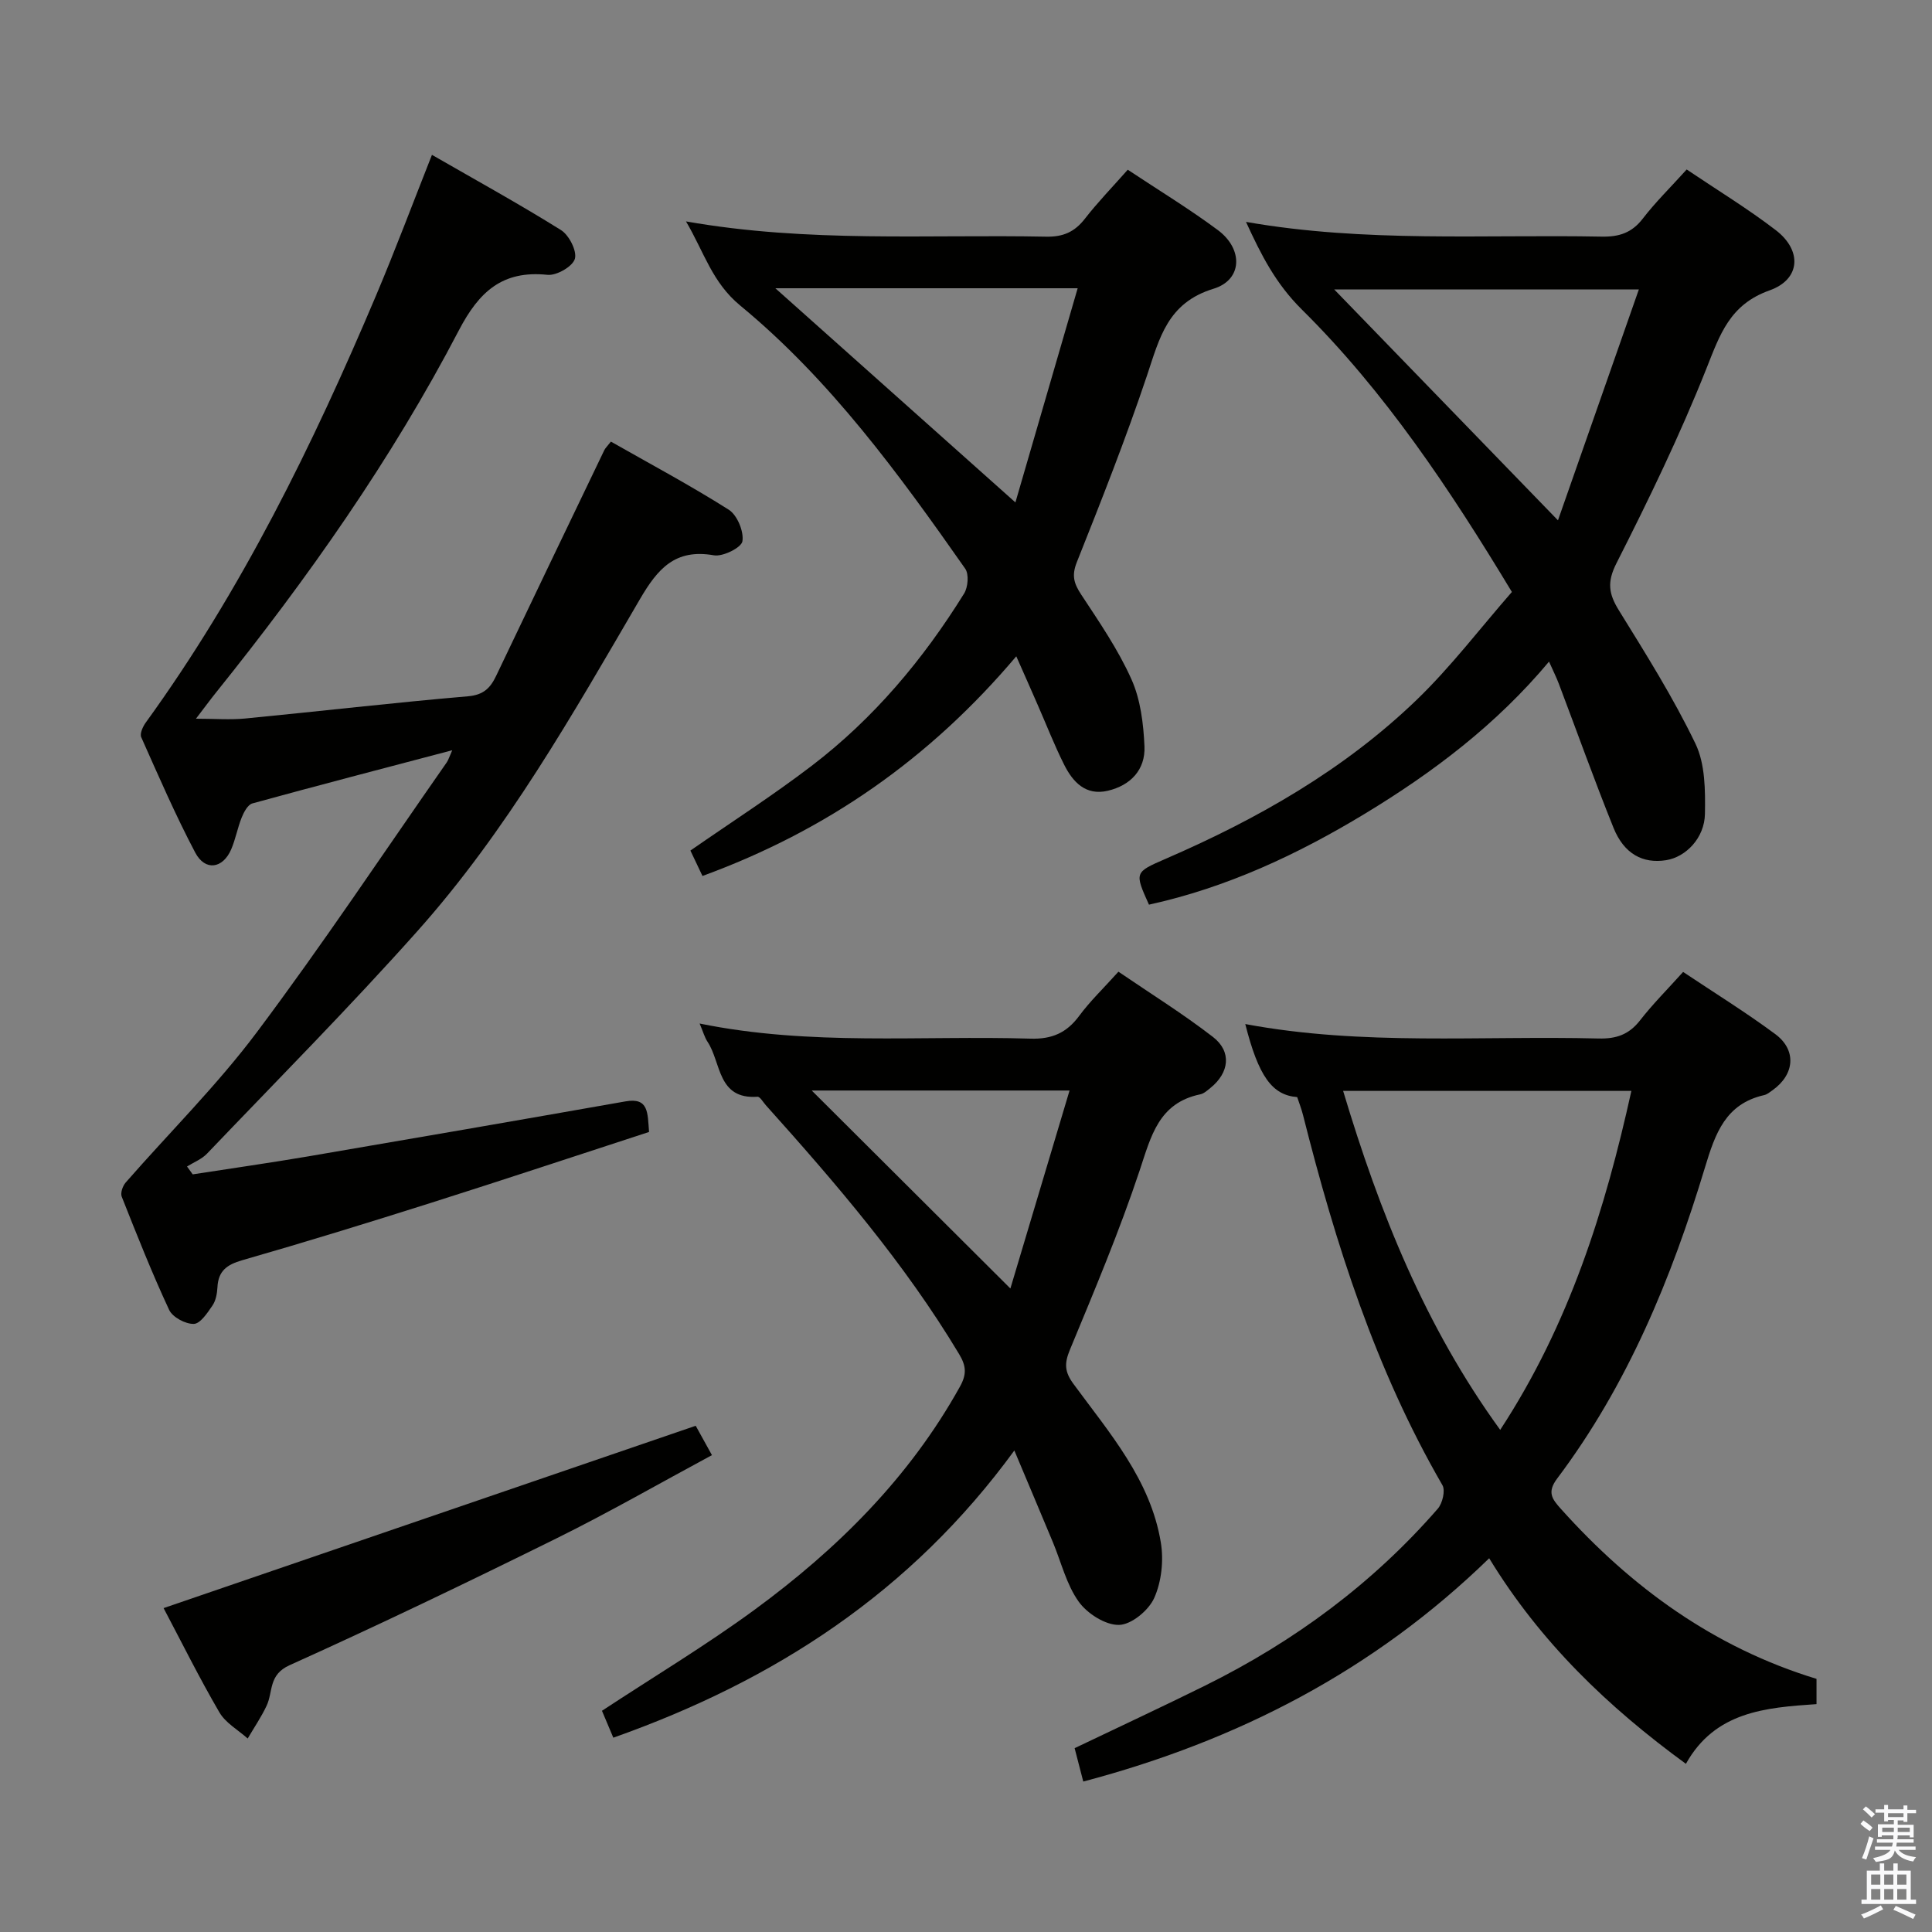 <svg enable-background="new 0 0 400 400" viewBox="0 0 400 400" xmlns="http://www.w3.org/2000/svg"><rect x="0" y="0" width="400" height="400" fill="#808080" stroke="none"/><path d="m385.2 377.6.6-.7c.6.4 1.3.9 1.9 1.5l-.6.7c-.8-.5-1.4-1-1.9-1.5zm.3 7.1c.6-1.4 1.1-2.9 1.5-4.5.3.1.6.3.9.4-.5 1.4-1 2.9-1.5 4.4zm.2-10.1.6-.6c.7.5 1.3 1.1 1.9 1.6l-.7.7c-.6-.6-1.2-1.2-1.8-1.7zm8.4-.8h.8v.9h1.8v.7h-1.8v1.8h-.8v-.3h-1.2v.9h3.3v2.6h-.8v-.4h-2.5c0 .3 0 .6-.1.8h3.4v.7h-3.5c0 .3-.1.6-.1.8h4v.7h-3.5c.7.9 1.9 1.3 3.6 1.5-.2.2-.4.5-.6.9-1.9-.3-3.2-1.1-3.8-2.3-.5 2.1-1.8 2-3.9 2.4-.2-.3-.4-.5-.6-.8 1.9-.4 3.1-.9 3.6-1.7h-3.2v-.7h3.5c.1-.2.1-.5.2-.8h-3.3v-.7h3.4c0-.2 0-.5 0-.8h-2.4v.3h-.8v-2.6h3.3v-.9h-1.2v.3h-.8v-1.8h-1.8v-.7h1.8v-.9h.8v.9h3.2zm-4.4 5.5h2.4c0-.3 0-.6 0-.9h-2.4zm1.2-3.1h3.2v-.8h-3.2zm4.4 2.2h-2.4v.9h2.5v-.9z" fill="#fafafb"/><path d="m389.2 385.8h.9v1.5h1.9v-1.5h.9v1.5h2.7v6h1.1v.9h-11.3v-.9h1.1v-6h2.7zm.2 8.7.5.8c-1.2.6-2.5 1.3-4 1.9-.2-.3-.3-.6-.6-.8 1.6-.6 3-1.3 4.1-1.9zm-2-4.3h1.9v-2.1h-1.9zm0 3.1h1.9v-2.2h-1.9zm2.7-3.1h1.9v-2.1h-1.9zm0 3.1h1.9v-2.2h-1.9zm2.4 1.3c1.4.6 2.7 1.2 4.1 1.8l-.5.9c-1.5-.7-2.8-1.4-4.1-1.9zm2.2-6.5h-1.9v2.1h1.9zm-1.9 5.2h1.9v-2.2h-1.9z" fill="#fafafb"/><g fill="#010100"><path d="m93.63 155.33c-14.26 3.76-27.85 7.29-41.38 11.01-.94.26-1.75 1.78-2.2 2.89-.87 2.15-1.27 4.49-2.18 6.61-1.74 4.03-5.4 4.56-7.45.68-4.1-7.77-7.6-15.86-11.18-23.89-.33-.74.33-2.19.93-3.02 19.83-27.37 34.6-57.47 47.7-88.46 3.99-9.44 7.59-19.05 11.56-29.09 9.02 5.19 18.01 10.14 26.71 15.57 1.68 1.05 3.35 4.34 2.88 5.96-.46 1.59-3.8 3.51-5.67 3.31-9.35-.97-14.17 3.5-18.34 11.48-13.97 26.79-31.33 51.39-50.23 74.93-1.25 1.55-2.42 3.16-4.21 5.49 3.83 0 7.03.26 10.19-.04 15.38-1.49 30.73-3.28 46.12-4.6 3.25-.28 4.64-1.72 5.85-4.25 7.43-15.58 14.9-31.14 22.38-46.7.2-.42.58-.77 1.37-1.78 8.14 4.63 16.46 9.07 24.4 14.1 1.75 1.11 3.15 4.49 2.83 6.53-.21 1.32-4.05 3.24-5.91 2.91-8.02-1.41-11.63 2.77-15.32 9.1-13.92 23.85-27.58 47.99-46.07 68.72-14.06 15.77-28.96 30.79-43.56 46.07-1.1 1.15-2.74 1.78-4.13 2.65.39.54.79 1.08 1.18 1.63 7.96-1.24 15.94-2.37 23.88-3.72 21.92-3.74 43.82-7.53 65.72-11.39 4.83-.85 4.56 2.35 4.88 6.33-14.95 4.87-30.02 9.88-45.16 14.68-12.97 4.11-25.98 8.12-39.05 11.87-3.2.92-4.98 2.22-5.15 5.6-.07 1.29-.33 2.77-1.04 3.8-1.04 1.52-2.52 3.76-3.86 3.79-1.73.04-4.39-1.38-5.1-2.9-3.58-7.68-6.7-15.57-9.82-23.45-.3-.76.2-2.21.82-2.92 9.06-10.37 18.92-20.13 27.15-31.11 13.66-18.22 26.29-37.22 39.34-55.9.34-.51.52-1.15 1.12-2.49z"/><path d="m376.09 347.59v5.23c-10.56.72-21 1.53-27.04 12.36-16.14-11.77-30.14-25.18-40.73-42.56-23.87 23.23-52.03 37.77-84.04 46.23-.64-2.45-1.2-4.64-1.79-6.91 9.22-4.41 18.2-8.59 27.07-12.98 18.38-9.11 34.63-21.09 48.12-36.6.97-1.12 1.6-3.77.96-4.87-13.87-23.95-22.14-49.99-28.86-76.62-.32-1.28-.81-2.51-1.21-3.73-5.2-.39-8.02-4.34-10.75-15.12 24.33 4.55 48.79 2.37 73.16 2.99 3.66.09 6.29-.82 8.57-3.75 2.64-3.39 5.7-6.45 8.92-10.03 6.5 4.34 12.98 8.35 19.08 12.87 4.48 3.32 4.01 8.38-.58 11.63-.54.38-1.1.86-1.72 1-7.99 1.8-10.12 7.93-12.23 14.9-6.94 23-16.04 45.1-30.63 64.49-2.14 2.85-1.04 4.25.78 6.28 14.58 16.26 31.69 28.71 52.92 35.19zm-98.01-121.73c7.57 25.24 17 48.79 32.52 70.18 14.34-21.91 21.74-45.65 27.16-70.18-20.04 0-39.73 0-59.68 0z"/><path d="m349.21 35.09c6.43 4.33 12.69 8.14 18.46 12.57 5.46 4.19 5.15 10.17-1.3 12.46-8.27 2.94-10.28 9.16-13.1 16.25-5.45 13.71-11.91 27.05-18.59 40.22-1.99 3.92-1.63 6.34.49 9.77 5.58 9.02 11.26 18.06 15.85 27.6 2.03 4.21 2.05 9.66 1.97 14.53-.08 5.03-3.97 8.95-8.03 9.6-4.82.77-8.72-1.29-10.9-6.7-3.97-9.84-7.54-19.85-11.3-29.77-.52-1.38-1.19-2.71-2.05-4.64-10.95 13.09-24.01 22.93-38.09 31.47-13.99 8.48-28.68 15.33-44.74 18.85-3-6.67-3-6.69 3.38-9.46 19.06-8.25 36.99-18.44 52.02-32.92 7.13-6.87 13.18-14.86 19.74-22.36-12.85-21.29-26.27-41.43-43.47-58.46-5.44-5.39-8.41-11.25-11.58-18.16 24.71 4.33 49.2 2.58 73.62 3.05 3.64.07 6.27-.78 8.54-3.74 2.61-3.39 5.71-6.43 9.08-10.16zm-26.65 72.64c5.77-16.46 11.27-32.16 16.75-47.81-21.74 0-42.29 0-63.08 0 15.44 15.92 30.32 31.28 46.33 47.81z"/><path d="m210.01 300.31c-21.42 29.36-49.57 47.62-83.03 59.46-.85-2.01-1.64-3.9-2.35-5.57 10.76-7.08 21.46-13.5 31.49-20.84 17.19-12.59 32.14-27.39 42.63-46.28 1.43-2.58 1.29-4.28-.17-6.72-11.28-18.81-25.48-35.33-40.05-51.57-.55-.62-1.18-1.76-1.71-1.72-8.31.58-7.48-7.07-10.32-11.36-.63-.95-.93-2.11-1.65-3.8 22.98 4.69 45.78 2.44 68.47 3.13 4.47.14 7.51-1.19 10.12-4.72 2.26-3.06 5.05-5.72 8.12-9.14 6.6 4.5 13.33 8.69 19.57 13.51 3.93 3.04 3.39 7.41-.53 10.56-.64.52-1.34 1.16-2.1 1.32-8.64 1.79-10.19 8.7-12.56 15.8-4.19 12.57-9.35 24.83-14.43 37.09-1.18 2.84-1.1 4.57.75 7.08 7.45 10.15 15.96 19.87 18.08 32.84.61 3.71.14 8.1-1.38 11.48-1.15 2.56-4.72 5.51-7.28 5.56-2.82.06-6.6-2.36-8.36-4.83-2.53-3.55-3.6-8.13-5.32-12.26-2.53-6.07-5.1-12.14-7.99-19.02zm-41.95-74.53c13.49 13.45 27.28 27.19 41.13 40.99 3.86-12.91 8.04-26.9 12.25-40.99-18.93 0-36.75 0-53.38 0z"/><path d="m210.41 135.88c-17.99 21.28-39.28 36.08-64.97 45.48-.88-1.85-1.69-3.56-2.5-5.26 8.54-5.93 17.06-11.4 25.09-17.53 12.83-9.79 23.09-22.01 31.58-35.69.81-1.31 1.03-4.01.22-5.15-13.77-19.65-27.94-39.1-46.55-54.45-5.86-4.83-7.45-10.98-11.25-17.44 25.36 4.46 50 2.67 74.55 3.16 3.54.07 5.91-.98 8.04-3.72 2.64-3.4 5.66-6.51 8.87-10.14 6.34 4.21 12.71 8.08 18.66 12.5 5.27 3.92 5.12 10.3-.9 12.14-9.54 2.91-11.18 10.22-13.78 17.98-4.37 13.03-9.43 25.84-14.52 38.62-1.11 2.78-.61 4.42.9 6.72 3.74 5.68 7.64 11.36 10.4 17.53 1.89 4.21 2.49 9.2 2.7 13.89.21 4.84-2.87 8.09-7.6 9.2-4.57 1.07-7.23-1.81-9.03-5.4-2.01-4-3.64-8.2-5.44-12.3-1.37-3.16-2.78-6.32-4.47-10.14zm-49.88-76.2c16.79 14.98 32.76 29.22 49.7 44.34 4.32-14.84 8.6-29.58 12.89-44.34-21.58 0-41.85 0-62.59 0z"/><path d="m33.87 332.94c36.91-12.65 73.24-25.1 110.17-37.75.76 1.37 1.84 3.33 3.36 6.08-10.84 5.83-21.32 11.86-32.14 17.21-18.3 9.05-36.71 17.9-55.32 26.29-4.39 1.98-3.38 5.48-4.74 8.38-1.11 2.36-2.6 4.54-3.92 6.79-1.99-1.78-4.58-3.22-5.86-5.42-4.17-7.15-7.85-14.58-11.55-21.58z"/></g></svg>